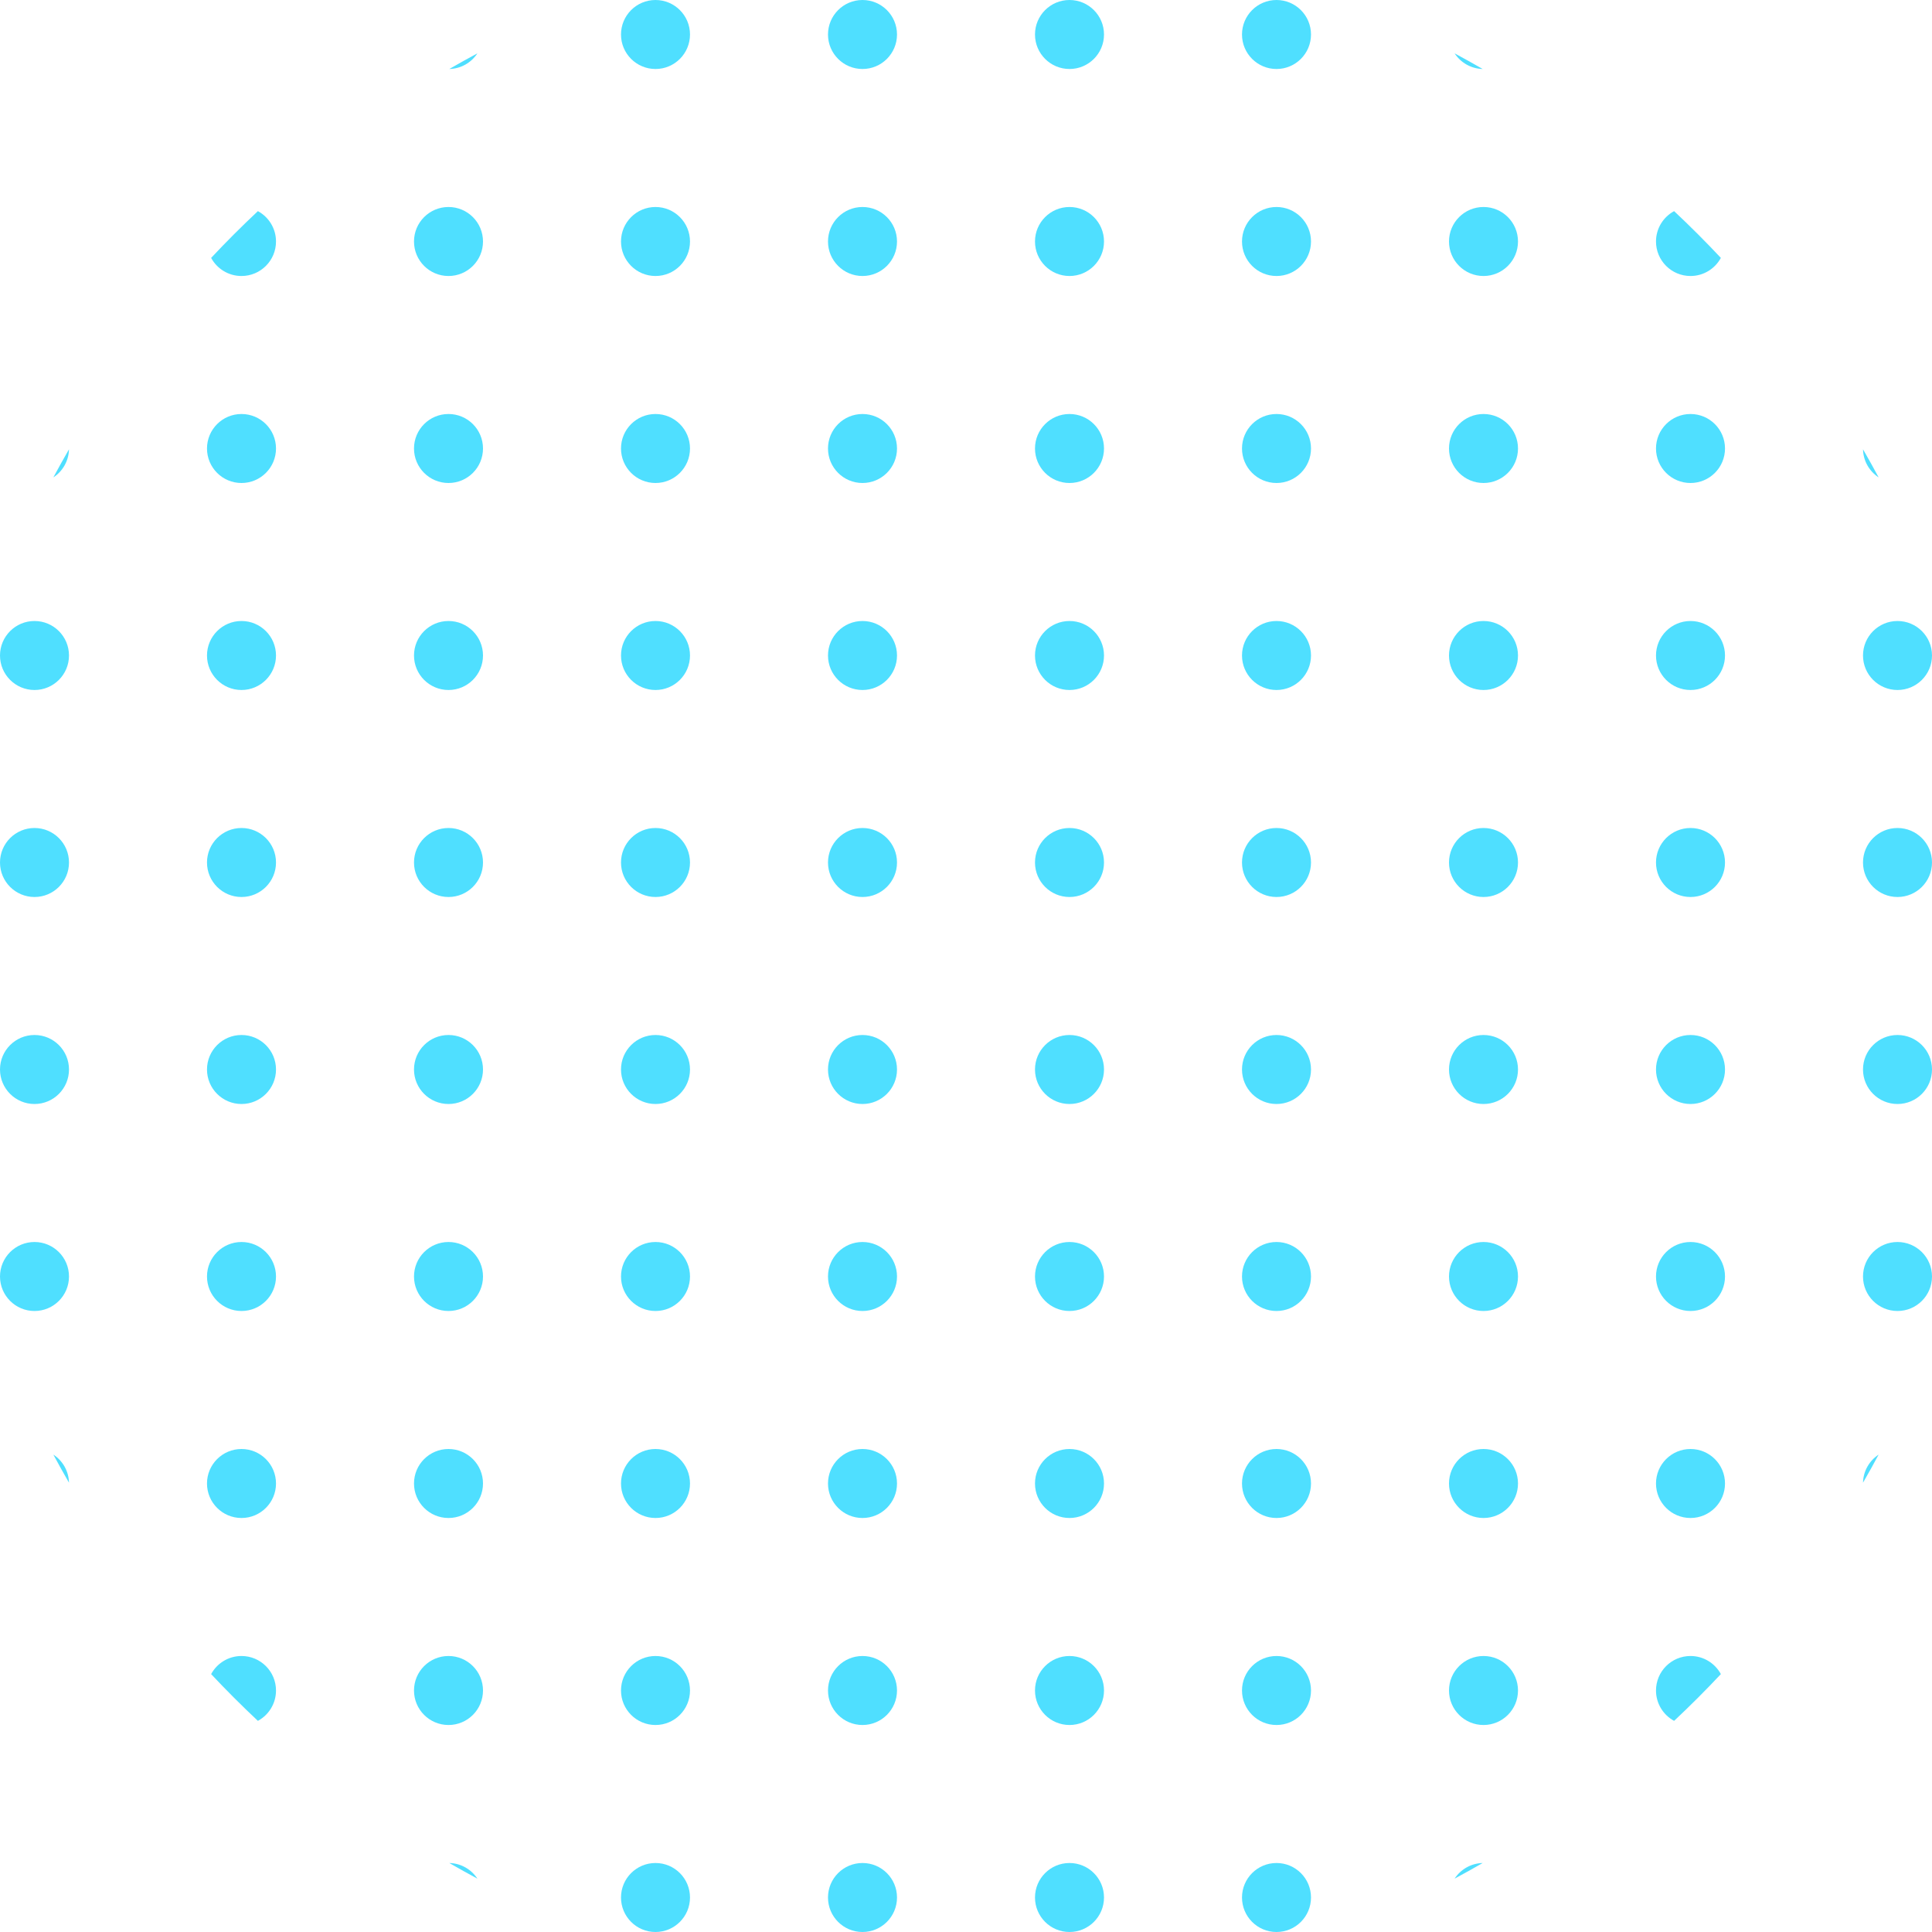 <svg width="219" height="219" viewBox="0 0 219 219" fill="none" xmlns="http://www.w3.org/2000/svg">
<path d="M211.18 50.932C211.786 51.983 212.377 53.044 212.951 54.114C211.908 53.432 211.211 52.264 211.18 50.932Z" fill="#4FDFFF"/>
<path d="M189.767 23.933C191.589 25.643 193.357 27.411 195.067 29.233C194.405 30.456 193.112 31.286 191.625 31.286C189.465 31.286 187.714 29.535 187.714 27.375C187.714 25.888 188.544 24.595 189.767 23.933Z" fill="#4FDFFF"/>
<path d="M164.886 6.049C165.956 6.623 167.017 7.214 168.068 7.82C166.736 7.789 165.568 7.092 164.886 6.049Z" fill="#4FDFFF"/>
<path d="M50.932 7.82C51.983 7.214 53.044 6.623 54.114 6.049C53.432 7.092 52.264 7.789 50.932 7.82Z" fill="#4FDFFF"/>
<path d="M23.933 29.233C25.643 27.411 27.411 25.643 29.233 23.933C30.456 24.595 31.286 25.888 31.286 27.375C31.286 29.535 29.535 31.286 27.375 31.286C25.888 31.286 24.595 30.456 23.933 29.233Z" fill="#4FDFFF"/>
<path d="M6.049 54.114C6.623 53.044 7.214 51.983 7.82 50.932C7.789 52.264 7.092 53.432 6.049 54.114Z" fill="#4FDFFF"/>
<path d="M212.951 164.886C212.377 165.956 211.786 167.017 211.18 168.068C211.211 166.736 211.908 165.568 212.951 164.886Z" fill="#4FDFFF"/>
<path d="M195.067 189.767C194.405 188.544 193.112 187.714 191.625 187.714C189.465 187.714 187.714 189.465 187.714 191.625C187.714 193.112 188.544 194.405 189.767 195.067C191.589 193.357 193.357 191.589 195.067 189.767Z" fill="#4FDFFF"/>
<path d="M168.068 211.18C166.736 211.211 165.568 211.908 164.886 212.951C165.956 212.377 167.017 211.786 168.068 211.18Z" fill="#4FDFFF"/>
<path d="M54.114 212.951C53.432 211.908 52.264 211.211 50.932 211.18C51.983 211.786 53.044 212.377 54.114 212.951Z" fill="#4FDFFF"/>
<path d="M29.233 195.067C30.456 194.405 31.286 193.112 31.286 191.625C31.286 189.465 29.535 187.714 27.375 187.714C25.888 187.714 24.595 188.544 23.933 189.767C25.643 191.589 27.411 193.357 29.233 195.067Z" fill="#4FDFFF"/>
<path d="M7.82 168.068C7.789 166.736 7.092 165.568 6.049 164.886C6.623 165.956 7.214 167.017 7.82 168.068Z" fill="#4FDFFF"/>
<path d="M78.214 3.911C78.214 6.071 76.463 7.821 74.304 7.821C72.144 7.821 70.393 6.071 70.393 3.911C70.393 1.751 72.144 0 74.304 0C76.463 0 78.214 1.751 78.214 3.911Z" fill="#4FDFFF"/>
<path d="M101.679 3.911C101.679 6.071 99.928 7.821 97.768 7.821C95.608 7.821 93.857 6.071 93.857 3.911C93.857 1.751 95.608 0 97.768 0C99.928 0 101.679 1.751 101.679 3.911Z" fill="#4FDFFF"/>
<path d="M125.143 3.911C125.143 6.071 123.392 7.821 121.232 7.821C119.072 7.821 117.321 6.071 117.321 3.911C117.321 1.751 119.072 0 121.232 0C123.392 0 125.143 1.751 125.143 3.911Z" fill="#4FDFFF"/>
<path d="M148.607 3.911C148.607 6.071 146.856 7.821 144.696 7.821C142.537 7.821 140.786 6.071 140.786 3.911C140.786 1.751 142.537 0 144.696 0C146.856 0 148.607 1.751 148.607 3.911Z" fill="#4FDFFF"/>
<path d="M54.75 27.375C54.75 29.535 52.999 31.286 50.839 31.286C48.679 31.286 46.929 29.535 46.929 27.375C46.929 25.215 48.679 23.464 50.839 23.464C52.999 23.464 54.75 25.215 54.75 27.375Z" fill="#4FDFFF"/>
<path d="M78.214 27.375C78.214 29.535 76.463 31.286 74.304 31.286C72.144 31.286 70.393 29.535 70.393 27.375C70.393 25.215 72.144 23.464 74.304 23.464C76.463 23.464 78.214 25.215 78.214 27.375Z" fill="#4FDFFF"/>
<path d="M101.679 27.375C101.679 29.535 99.928 31.286 97.768 31.286C95.608 31.286 93.857 29.535 93.857 27.375C93.857 25.215 95.608 23.464 97.768 23.464C99.928 23.464 101.679 25.215 101.679 27.375Z" fill="#4FDFFF"/>
<path d="M125.143 27.375C125.143 29.535 123.392 31.286 121.232 31.286C119.072 31.286 117.321 29.535 117.321 27.375C117.321 25.215 119.072 23.464 121.232 23.464C123.392 23.464 125.143 25.215 125.143 27.375Z" fill="#4FDFFF"/>
<path d="M148.607 27.375C148.607 29.535 146.856 31.286 144.696 31.286C142.537 31.286 140.786 29.535 140.786 27.375C140.786 25.215 142.537 23.464 144.696 23.464C146.856 23.464 148.607 25.215 148.607 27.375Z" fill="#4FDFFF"/>
<path d="M172.071 27.375C172.071 29.535 170.321 31.286 168.161 31.286C166.001 31.286 164.25 29.535 164.25 27.375C164.25 25.215 166.001 23.464 168.161 23.464C170.321 23.464 172.071 25.215 172.071 27.375Z" fill="#4FDFFF"/>
<path d="M31.286 50.839C31.286 52.999 29.535 54.75 27.375 54.75C25.215 54.75 23.464 52.999 23.464 50.839C23.464 48.679 25.215 46.929 27.375 46.929C29.535 46.929 31.286 48.679 31.286 50.839Z" fill="#4FDFFF"/>
<path d="M54.75 50.839C54.75 52.999 52.999 54.75 50.839 54.75C48.679 54.75 46.929 52.999 46.929 50.839C46.929 48.679 48.679 46.929 50.839 46.929C52.999 46.929 54.75 48.679 54.75 50.839Z" fill="#4FDFFF"/>
<path d="M78.214 50.839C78.214 52.999 76.463 54.75 74.304 54.75C72.144 54.75 70.393 52.999 70.393 50.839C70.393 48.679 72.144 46.929 74.304 46.929C76.463 46.929 78.214 48.679 78.214 50.839Z" fill="#4FDFFF"/>
<path d="M101.679 50.839C101.679 52.999 99.928 54.75 97.768 54.75C95.608 54.75 93.857 52.999 93.857 50.839C93.857 48.679 95.608 46.929 97.768 46.929C99.928 46.929 101.679 48.679 101.679 50.839Z" fill="#4FDFFF"/>
<path d="M125.143 50.839C125.143 52.999 123.392 54.75 121.232 54.75C119.072 54.75 117.321 52.999 117.321 50.839C117.321 48.679 119.072 46.929 121.232 46.929C123.392 46.929 125.143 48.679 125.143 50.839Z" fill="#4FDFFF"/>
<path d="M148.607 50.839C148.607 52.999 146.856 54.75 144.696 54.75C142.537 54.75 140.786 52.999 140.786 50.839C140.786 48.679 142.537 46.929 144.696 46.929C146.856 46.929 148.607 48.679 148.607 50.839Z" fill="#4FDFFF"/>
<path d="M172.071 50.839C172.071 52.999 170.321 54.75 168.161 54.75C166.001 54.75 164.25 52.999 164.25 50.839C164.25 48.679 166.001 46.929 168.161 46.929C170.321 46.929 172.071 48.679 172.071 50.839Z" fill="#4FDFFF"/>
<path d="M195.536 50.839C195.536 52.999 193.785 54.75 191.625 54.75C189.465 54.75 187.714 52.999 187.714 50.839C187.714 48.679 189.465 46.929 191.625 46.929C193.785 46.929 195.536 48.679 195.536 50.839Z" fill="#4FDFFF"/>
<path d="M7.821 74.304C7.821 76.463 6.071 78.214 3.911 78.214C1.751 78.214 0 76.463 0 74.304C0 72.144 1.751 70.393 3.911 70.393C6.071 70.393 7.821 72.144 7.821 74.304Z" fill="#4FDFFF"/>
<path d="M31.286 74.304C31.286 76.463 29.535 78.214 27.375 78.214C25.215 78.214 23.464 76.463 23.464 74.304C23.464 72.144 25.215 70.393 27.375 70.393C29.535 70.393 31.286 72.144 31.286 74.304Z" fill="#4FDFFF"/>
<path d="M54.75 74.304C54.75 76.463 52.999 78.214 50.839 78.214C48.679 78.214 46.929 76.463 46.929 74.304C46.929 72.144 48.679 70.393 50.839 70.393C52.999 70.393 54.75 72.144 54.75 74.304Z" fill="#4FDFFF"/>
<path d="M78.214 74.304C78.214 76.463 76.463 78.214 74.304 78.214C72.144 78.214 70.393 76.463 70.393 74.304C70.393 72.144 72.144 70.393 74.304 70.393C76.463 70.393 78.214 72.144 78.214 74.304Z" fill="#4FDFFF"/>
<path d="M101.679 74.304C101.679 76.463 99.928 78.214 97.768 78.214C95.608 78.214 93.857 76.463 93.857 74.304C93.857 72.144 95.608 70.393 97.768 70.393C99.928 70.393 101.679 72.144 101.679 74.304Z" fill="#4FDFFF"/>
<path d="M125.143 74.304C125.143 76.463 123.392 78.214 121.232 78.214C119.072 78.214 117.321 76.463 117.321 74.304C117.321 72.144 119.072 70.393 121.232 70.393C123.392 70.393 125.143 72.144 125.143 74.304Z" fill="#4FDFFF"/>
<path d="M148.607 74.304C148.607 76.463 146.856 78.214 144.696 78.214C142.537 78.214 140.786 76.463 140.786 74.304C140.786 72.144 142.537 70.393 144.696 70.393C146.856 70.393 148.607 72.144 148.607 74.304Z" fill="#4FDFFF"/>
<path d="M172.071 74.304C172.071 76.463 170.321 78.214 168.161 78.214C166.001 78.214 164.25 76.463 164.25 74.304C164.25 72.144 166.001 70.393 168.161 70.393C170.321 70.393 172.071 72.144 172.071 74.304Z" fill="#4FDFFF"/>
<path d="M195.536 74.304C195.536 76.463 193.785 78.214 191.625 78.214C189.465 78.214 187.714 76.463 187.714 74.304C187.714 72.144 189.465 70.393 191.625 70.393C193.785 70.393 195.536 72.144 195.536 74.304Z" fill="#4FDFFF"/>
<path d="M219 74.304C219 76.463 217.249 78.214 215.089 78.214C212.929 78.214 211.179 76.463 211.179 74.304C211.179 72.144 212.929 70.393 215.089 70.393C217.249 70.393 219 72.144 219 74.304Z" fill="#4FDFFF"/>
<path d="M7.821 97.768C7.821 99.928 6.071 101.679 3.911 101.679C1.751 101.679 0 99.928 0 97.768C0 95.608 1.751 93.857 3.911 93.857C6.071 93.857 7.821 95.608 7.821 97.768Z" fill="#4FDFFF"/>
<path d="M31.286 97.768C31.286 99.928 29.535 101.679 27.375 101.679C25.215 101.679 23.464 99.928 23.464 97.768C23.464 95.608 25.215 93.857 27.375 93.857C29.535 93.857 31.286 95.608 31.286 97.768Z" fill="#4FDFFF"/>
<path d="M54.75 97.768C54.75 99.928 52.999 101.679 50.839 101.679C48.679 101.679 46.929 99.928 46.929 97.768C46.929 95.608 48.679 93.857 50.839 93.857C52.999 93.857 54.75 95.608 54.75 97.768Z" fill="#4FDFFF"/>
<path d="M78.214 97.768C78.214 99.928 76.463 101.679 74.304 101.679C72.144 101.679 70.393 99.928 70.393 97.768C70.393 95.608 72.144 93.857 74.304 93.857C76.463 93.857 78.214 95.608 78.214 97.768Z" fill="#4FDFFF"/>
<path d="M101.679 97.768C101.679 99.928 99.928 101.679 97.768 101.679C95.608 101.679 93.857 99.928 93.857 97.768C93.857 95.608 95.608 93.857 97.768 93.857C99.928 93.857 101.679 95.608 101.679 97.768Z" fill="#4FDFFF"/>
<path d="M125.143 97.768C125.143 99.928 123.392 101.679 121.232 101.679C119.072 101.679 117.321 99.928 117.321 97.768C117.321 95.608 119.072 93.857 121.232 93.857C123.392 93.857 125.143 95.608 125.143 97.768Z" fill="#4FDFFF"/>
<path d="M148.607 97.768C148.607 99.928 146.856 101.679 144.696 101.679C142.537 101.679 140.786 99.928 140.786 97.768C140.786 95.608 142.537 93.857 144.696 93.857C146.856 93.857 148.607 95.608 148.607 97.768Z" fill="#4FDFFF"/>
<path d="M172.071 97.768C172.071 99.928 170.321 101.679 168.161 101.679C166.001 101.679 164.25 99.928 164.25 97.768C164.25 95.608 166.001 93.857 168.161 93.857C170.321 93.857 172.071 95.608 172.071 97.768Z" fill="#4FDFFF"/>
<path d="M195.536 97.768C195.536 99.928 193.785 101.679 191.625 101.679C189.465 101.679 187.714 99.928 187.714 97.768C187.714 95.608 189.465 93.857 191.625 93.857C193.785 93.857 195.536 95.608 195.536 97.768Z" fill="#4FDFFF"/>
<path d="M219 97.768C219 99.928 217.249 101.679 215.089 101.679C212.929 101.679 211.179 99.928 211.179 97.768C211.179 95.608 212.929 93.857 215.089 93.857C217.249 93.857 219 95.608 219 97.768Z" fill="#4FDFFF"/>
<path d="M7.821 121.232C7.821 123.392 6.071 125.143 3.911 125.143C1.751 125.143 0 123.392 0 121.232C0 119.072 1.751 117.321 3.911 117.321C6.071 117.321 7.821 119.072 7.821 121.232Z" fill="#4FDFFF"/>
<path d="M31.286 121.232C31.286 123.392 29.535 125.143 27.375 125.143C25.215 125.143 23.464 123.392 23.464 121.232C23.464 119.072 25.215 117.321 27.375 117.321C29.535 117.321 31.286 119.072 31.286 121.232Z" fill="#4FDFFF"/>
<path d="M54.75 121.232C54.75 123.392 52.999 125.143 50.839 125.143C48.679 125.143 46.929 123.392 46.929 121.232C46.929 119.072 48.679 117.321 50.839 117.321C52.999 117.321 54.75 119.072 54.75 121.232Z" fill="#4FDFFF"/>
<path d="M78.214 121.232C78.214 123.392 76.463 125.143 74.304 125.143C72.144 125.143 70.393 123.392 70.393 121.232C70.393 119.072 72.144 117.321 74.304 117.321C76.463 117.321 78.214 119.072 78.214 121.232Z" fill="#4FDFFF"/>
<path d="M101.679 121.232C101.679 123.392 99.928 125.143 97.768 125.143C95.608 125.143 93.857 123.392 93.857 121.232C93.857 119.072 95.608 117.321 97.768 117.321C99.928 117.321 101.679 119.072 101.679 121.232Z" fill="#4FDFFF"/>
<path d="M125.143 121.232C125.143 123.392 123.392 125.143 121.232 125.143C119.072 125.143 117.321 123.392 117.321 121.232C117.321 119.072 119.072 117.321 121.232 117.321C123.392 117.321 125.143 119.072 125.143 121.232Z" fill="#4FDFFF"/>
<path d="M148.607 121.232C148.607 123.392 146.856 125.143 144.696 125.143C142.537 125.143 140.786 123.392 140.786 121.232C140.786 119.072 142.537 117.321 144.696 117.321C146.856 117.321 148.607 119.072 148.607 121.232Z" fill="#4FDFFF"/>
<path d="M172.071 121.232C172.071 123.392 170.321 125.143 168.161 125.143C166.001 125.143 164.25 123.392 164.25 121.232C164.25 119.072 166.001 117.321 168.161 117.321C170.321 117.321 172.071 119.072 172.071 121.232Z" fill="#4FDFFF"/>
<path d="M195.536 121.232C195.536 123.392 193.785 125.143 191.625 125.143C189.465 125.143 187.714 123.392 187.714 121.232C187.714 119.072 189.465 117.321 191.625 117.321C193.785 117.321 195.536 119.072 195.536 121.232Z" fill="#4FDFFF"/>
<path d="M219 121.232C219 123.392 217.249 125.143 215.089 125.143C212.929 125.143 211.179 123.392 211.179 121.232C211.179 119.072 212.929 117.321 215.089 117.321C217.249 117.321 219 119.072 219 121.232Z" fill="#4FDFFF"/>
<path d="M7.821 144.696C7.821 146.856 6.071 148.607 3.911 148.607C1.751 148.607 0 146.856 0 144.696C0 142.537 1.751 140.786 3.911 140.786C6.071 140.786 7.821 142.537 7.821 144.696Z" fill="#4FDFFF"/>
<path d="M31.286 144.696C31.286 146.856 29.535 148.607 27.375 148.607C25.215 148.607 23.464 146.856 23.464 144.696C23.464 142.537 25.215 140.786 27.375 140.786C29.535 140.786 31.286 142.537 31.286 144.696Z" fill="#4FDFFF"/>
<path d="M54.75 144.696C54.75 146.856 52.999 148.607 50.839 148.607C48.679 148.607 46.929 146.856 46.929 144.696C46.929 142.537 48.679 140.786 50.839 140.786C52.999 140.786 54.75 142.537 54.75 144.696Z" fill="#4FDFFF"/>
<path d="M78.214 144.696C78.214 146.856 76.463 148.607 74.304 148.607C72.144 148.607 70.393 146.856 70.393 144.696C70.393 142.537 72.144 140.786 74.304 140.786C76.463 140.786 78.214 142.537 78.214 144.696Z" fill="#4FDFFF"/>
<path d="M101.679 144.696C101.679 146.856 99.928 148.607 97.768 148.607C95.608 148.607 93.857 146.856 93.857 144.696C93.857 142.537 95.608 140.786 97.768 140.786C99.928 140.786 101.679 142.537 101.679 144.696Z" fill="#4FDFFF"/>
<path d="M125.143 144.696C125.143 146.856 123.392 148.607 121.232 148.607C119.072 148.607 117.321 146.856 117.321 144.696C117.321 142.537 119.072 140.786 121.232 140.786C123.392 140.786 125.143 142.537 125.143 144.696Z" fill="#4FDFFF"/>
<path d="M148.607 144.696C148.607 146.856 146.856 148.607 144.696 148.607C142.537 148.607 140.786 146.856 140.786 144.696C140.786 142.537 142.537 140.786 144.696 140.786C146.856 140.786 148.607 142.537 148.607 144.696Z" fill="#4FDFFF"/>
<path d="M172.071 144.696C172.071 146.856 170.321 148.607 168.161 148.607C166.001 148.607 164.25 146.856 164.25 144.696C164.25 142.537 166.001 140.786 168.161 140.786C170.321 140.786 172.071 142.537 172.071 144.696Z" fill="#4FDFFF"/>
<path d="M195.536 144.696C195.536 146.856 193.785 148.607 191.625 148.607C189.465 148.607 187.714 146.856 187.714 144.696C187.714 142.537 189.465 140.786 191.625 140.786C193.785 140.786 195.536 142.537 195.536 144.696Z" fill="#4FDFFF"/>
<path d="M219 144.696C219 146.856 217.249 148.607 215.089 148.607C212.929 148.607 211.179 146.856 211.179 144.696C211.179 142.537 212.929 140.786 215.089 140.786C217.249 140.786 219 142.537 219 144.696Z" fill="#4FDFFF"/>
<path d="M31.286 168.161C31.286 170.321 29.535 172.071 27.375 172.071C25.215 172.071 23.464 170.321 23.464 168.161C23.464 166.001 25.215 164.25 27.375 164.25C29.535 164.25 31.286 166.001 31.286 168.161Z" fill="#4FDFFF"/>
<path d="M54.75 168.161C54.75 170.321 52.999 172.071 50.839 172.071C48.679 172.071 46.929 170.321 46.929 168.161C46.929 166.001 48.679 164.25 50.839 164.25C52.999 164.25 54.75 166.001 54.75 168.161Z" fill="#4FDFFF"/>
<path d="M78.214 168.161C78.214 170.321 76.463 172.071 74.304 172.071C72.144 172.071 70.393 170.321 70.393 168.161C70.393 166.001 72.144 164.25 74.304 164.25C76.463 164.25 78.214 166.001 78.214 168.161Z" fill="#4FDFFF"/>
<path d="M101.679 168.161C101.679 170.321 99.928 172.071 97.768 172.071C95.608 172.071 93.857 170.321 93.857 168.161C93.857 166.001 95.608 164.25 97.768 164.25C99.928 164.25 101.679 166.001 101.679 168.161Z" fill="#4FDFFF"/>
<path d="M125.143 168.161C125.143 170.321 123.392 172.071 121.232 172.071C119.072 172.071 117.321 170.321 117.321 168.161C117.321 166.001 119.072 164.25 121.232 164.25C123.392 164.25 125.143 166.001 125.143 168.161Z" fill="#4FDFFF"/>
<path d="M148.607 168.161C148.607 170.321 146.856 172.071 144.696 172.071C142.537 172.071 140.786 170.321 140.786 168.161C140.786 166.001 142.537 164.25 144.696 164.25C146.856 164.25 148.607 166.001 148.607 168.161Z" fill="#4FDFFF"/>
<path d="M172.071 168.161C172.071 170.321 170.321 172.071 168.161 172.071C166.001 172.071 164.25 170.321 164.25 168.161C164.25 166.001 166.001 164.25 168.161 164.25C170.321 164.25 172.071 166.001 172.071 168.161Z" fill="#4FDFFF"/>
<path d="M195.536 168.161C195.536 170.321 193.785 172.071 191.625 172.071C189.465 172.071 187.714 170.321 187.714 168.161C187.714 166.001 189.465 164.25 191.625 164.25C193.785 164.25 195.536 166.001 195.536 168.161Z" fill="#4FDFFF"/>
<path d="M54.75 191.625C54.75 193.785 52.999 195.536 50.839 195.536C48.679 195.536 46.929 193.785 46.929 191.625C46.929 189.465 48.679 187.714 50.839 187.714C52.999 187.714 54.75 189.465 54.75 191.625Z" fill="#4FDFFF"/>
<path d="M78.214 191.625C78.214 193.785 76.463 195.536 74.304 195.536C72.144 195.536 70.393 193.785 70.393 191.625C70.393 189.465 72.144 187.714 74.304 187.714C76.463 187.714 78.214 189.465 78.214 191.625Z" fill="#4FDFFF"/>
<path d="M101.679 191.625C101.679 193.785 99.928 195.536 97.768 195.536C95.608 195.536 93.857 193.785 93.857 191.625C93.857 189.465 95.608 187.714 97.768 187.714C99.928 187.714 101.679 189.465 101.679 191.625Z" fill="#4FDFFF"/>
<path d="M125.143 191.625C125.143 193.785 123.392 195.536 121.232 195.536C119.072 195.536 117.321 193.785 117.321 191.625C117.321 189.465 119.072 187.714 121.232 187.714C123.392 187.714 125.143 189.465 125.143 191.625Z" fill="#4FDFFF"/>
<path d="M148.607 191.625C148.607 193.785 146.856 195.536 144.696 195.536C142.537 195.536 140.786 193.785 140.786 191.625C140.786 189.465 142.537 187.714 144.696 187.714C146.856 187.714 148.607 189.465 148.607 191.625Z" fill="#4FDFFF"/>
<path d="M172.071 191.625C172.071 193.785 170.321 195.536 168.161 195.536C166.001 195.536 164.25 193.785 164.25 191.625C164.25 189.465 166.001 187.714 168.161 187.714C170.321 187.714 172.071 189.465 172.071 191.625Z" fill="#4FDFFF"/>
<path d="M78.214 215.089C78.214 217.249 76.463 219 74.304 219C72.144 219 70.393 217.249 70.393 215.089C70.393 212.929 72.144 211.179 74.304 211.179C76.463 211.179 78.214 212.929 78.214 215.089Z" fill="#4FDFFF"/>
<path d="M101.679 215.089C101.679 217.249 99.928 219 97.768 219C95.608 219 93.857 217.249 93.857 215.089C93.857 212.929 95.608 211.179 97.768 211.179C99.928 211.179 101.679 212.929 101.679 215.089Z" fill="#4FDFFF"/>
<path d="M125.143 215.089C125.143 217.249 123.392 219 121.232 219C119.072 219 117.321 217.249 117.321 215.089C117.321 212.929 119.072 211.179 121.232 211.179C123.392 211.179 125.143 212.929 125.143 215.089Z" fill="#4FDFFF"/>
<path d="M148.607 215.089C148.607 217.249 146.856 219 144.696 219C142.537 219 140.786 217.249 140.786 215.089C140.786 212.929 142.537 211.179 144.696 211.179C146.856 211.179 148.607 212.929 148.607 215.089Z" fill="#4FDFFF"/>
</svg>
